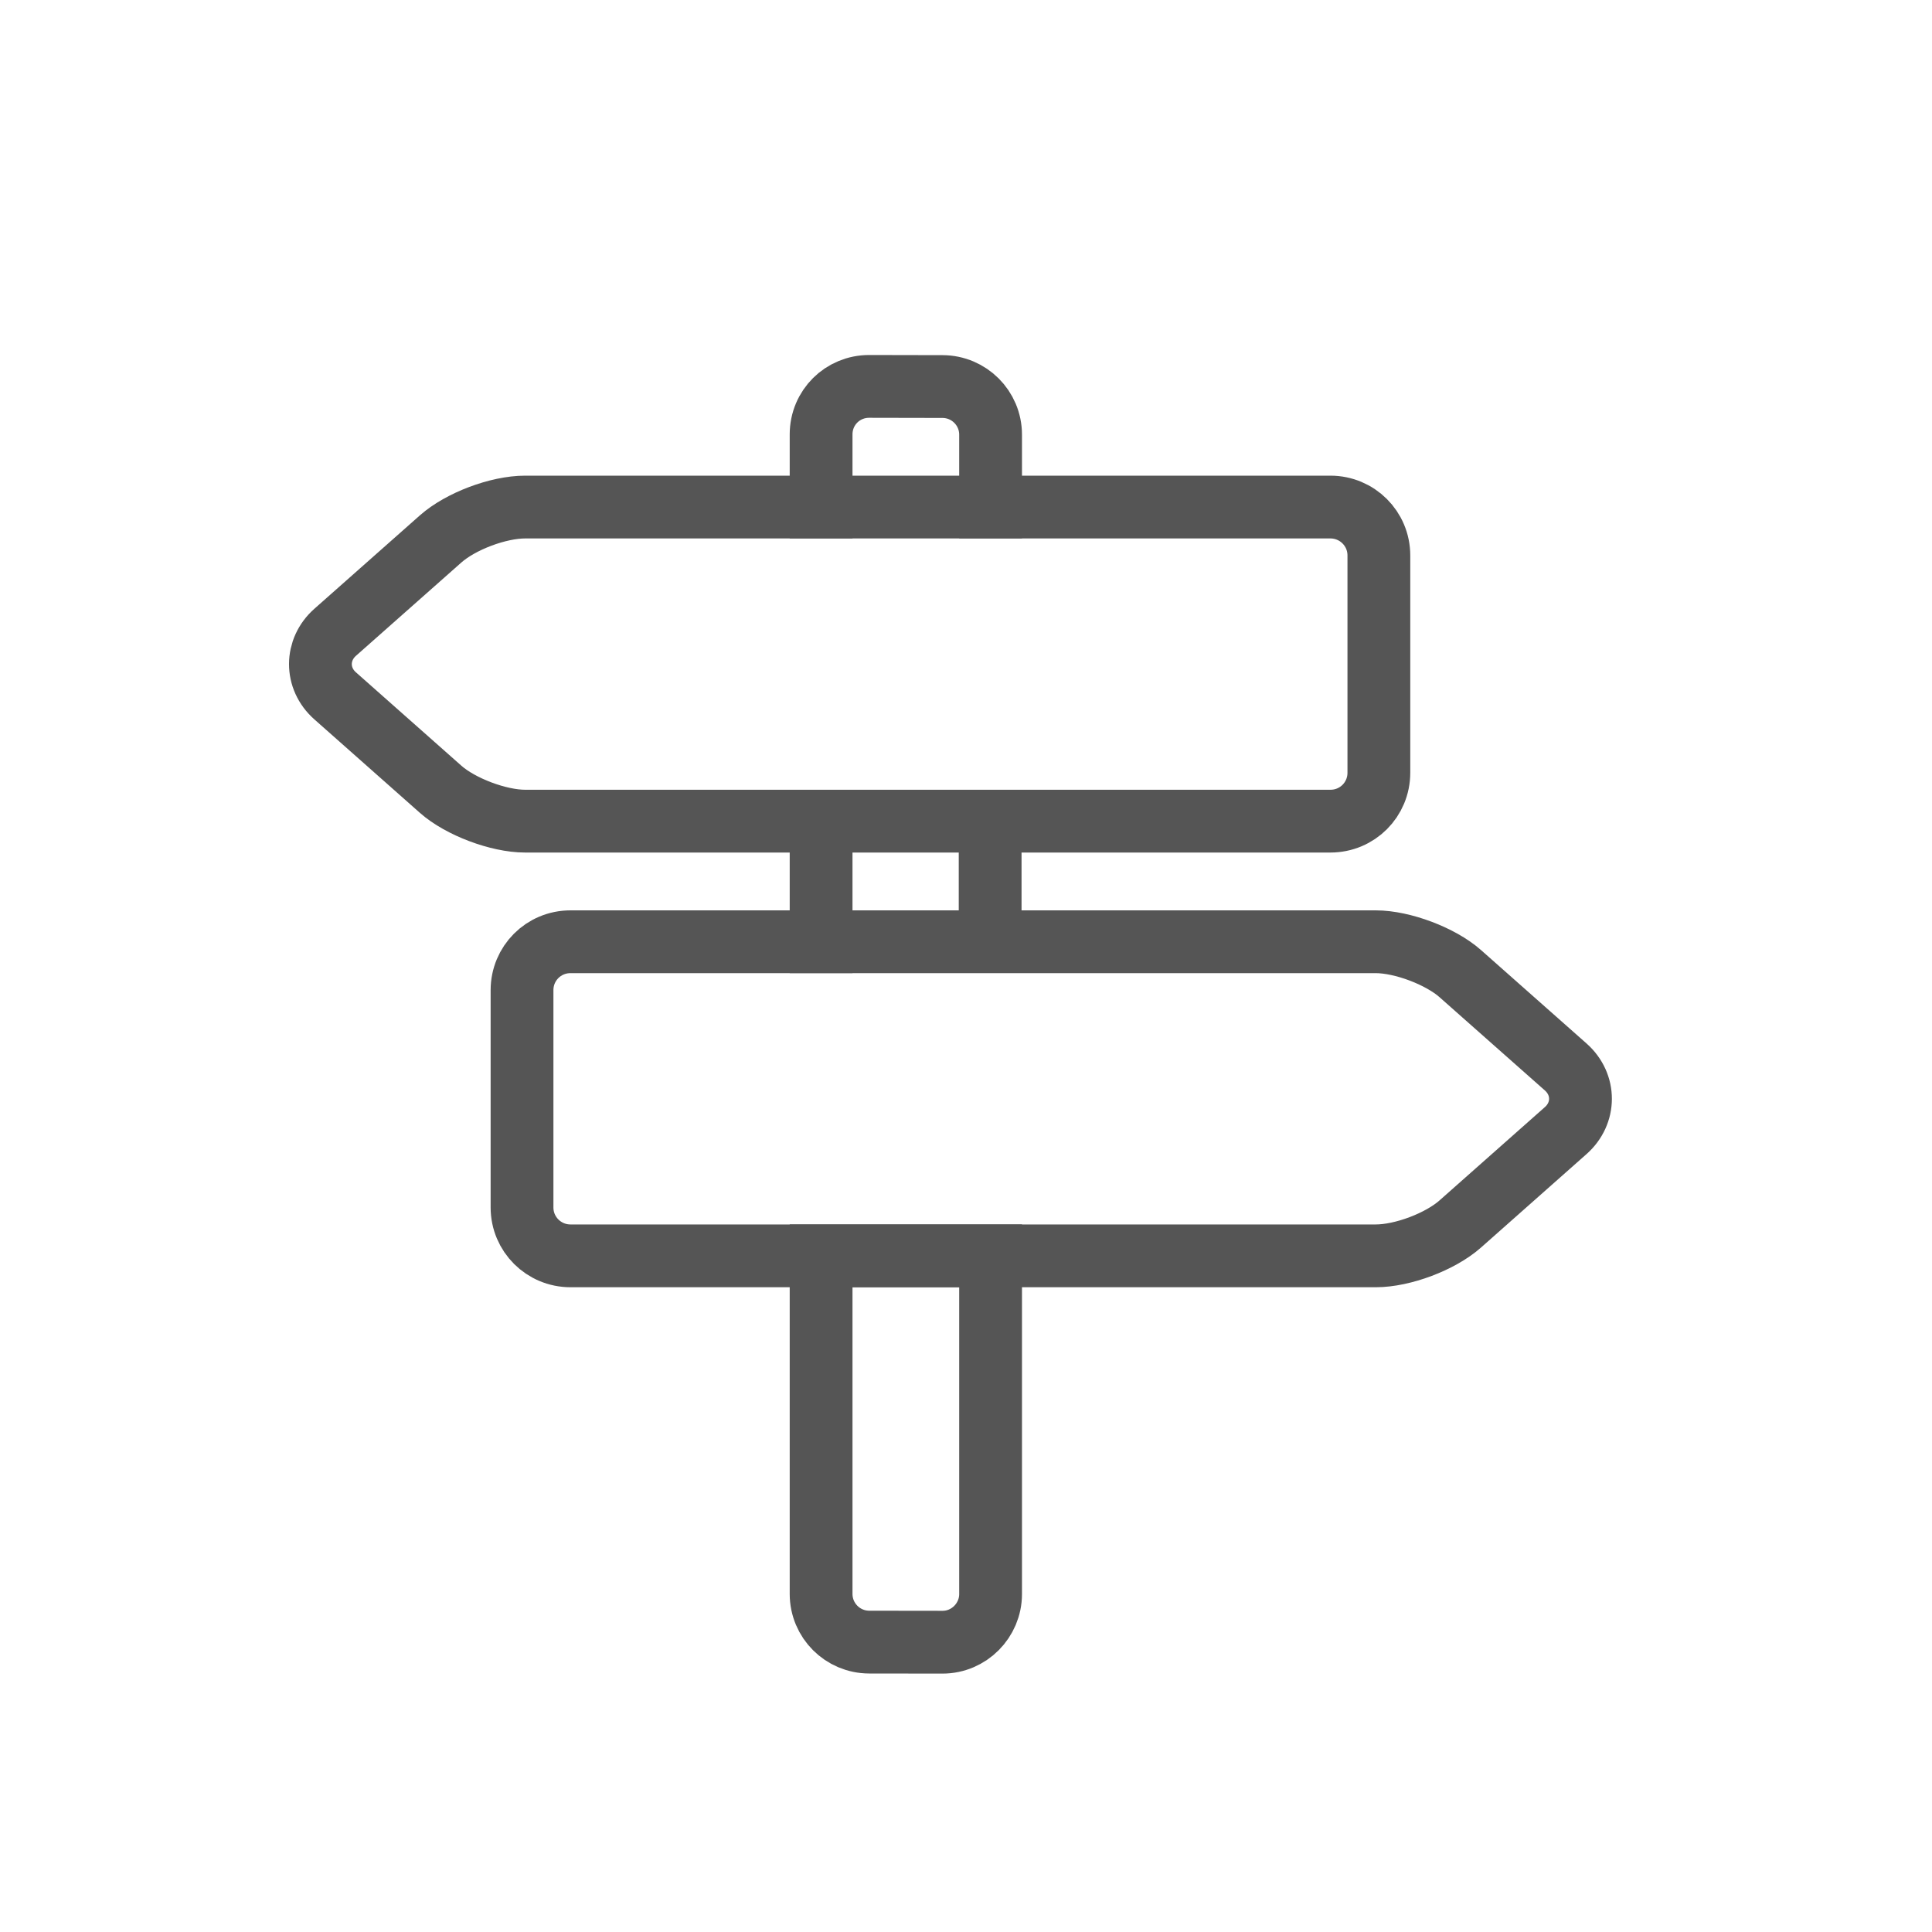 <?xml version="1.0" encoding="UTF-8" standalone="no"?>
<svg width="40px" height="40px" viewBox="0 0 40 40" version="1.1" xmlns="http://www.w3.org/2000/svg" xmlns:xlink="http://www.w3.org/1999/xlink">
    <defs></defs>
    <g id="Page-1" stroke="none" stroke-width="1" fill="none" fill-rule="evenodd">
        <g id="symbol-direction" stroke="#555555" stroke-width="1.3">
            <g id="direction" transform="translate(6, 8)">
                <path d="M0.939,6.407 C0.529,6.043 0.535,5.449 0.939,5.091 L3.125,3.155 C3.536,2.792 4.312,2.497 4.873,2.497 L21.544,2.497 C22.099,2.497 22.548,2.944 22.548,3.499 L22.548,7.998 C22.548,8.551 22.105,9 21.544,9 L4.873,9 C4.318,9 3.53,8.7 3.125,8.342 L0.939,6.407 Z M26.417,14.091 C26.827,14.454 26.821,15.049 26.417,15.407 L24.231,17.342 C23.82,17.705 23.044,18 22.483,18 L5.812,18 C5.257,18 4.808,17.553 4.808,16.998 L4.808,12.499 C4.808,11.946 5.251,11.497 5.812,11.497 L22.483,11.497 C23.038,11.497 23.826,11.797 24.231,12.155 L26.417,14.091 Z" id="Rectangle-22" transform="translate(13.678, 10.249) rotate(-180) translate(-13.678, -10.249) "></path>
                <path d="M11,18 L11,25 C11,25.55 11.444,25.997 11.996,25.998 L13.513,26 C14.063,26.001 14.509,25.548 14.509,25.004 L14.509,18 L11,18 L11,18 Z M14.509,3.147 L14.509,0.999 C14.509,0.45 14.064,0.004 13.513,0.003 L11.996,1.54624619e-06 C11.446,-0.001 11,0.436 11,0.995 L11,3.147 M14.5,11.5 L14.5,8.5 L14.5,11.5 L14.5,11.5 Z M11,12.147 L11,9 L11,12.147 L11,12.147 Z" id="Path-202"></path>
            </g>
        </g>
        <g id="resmio-icons" transform="translate(-505, -941)"></g>
    </g>
</svg>